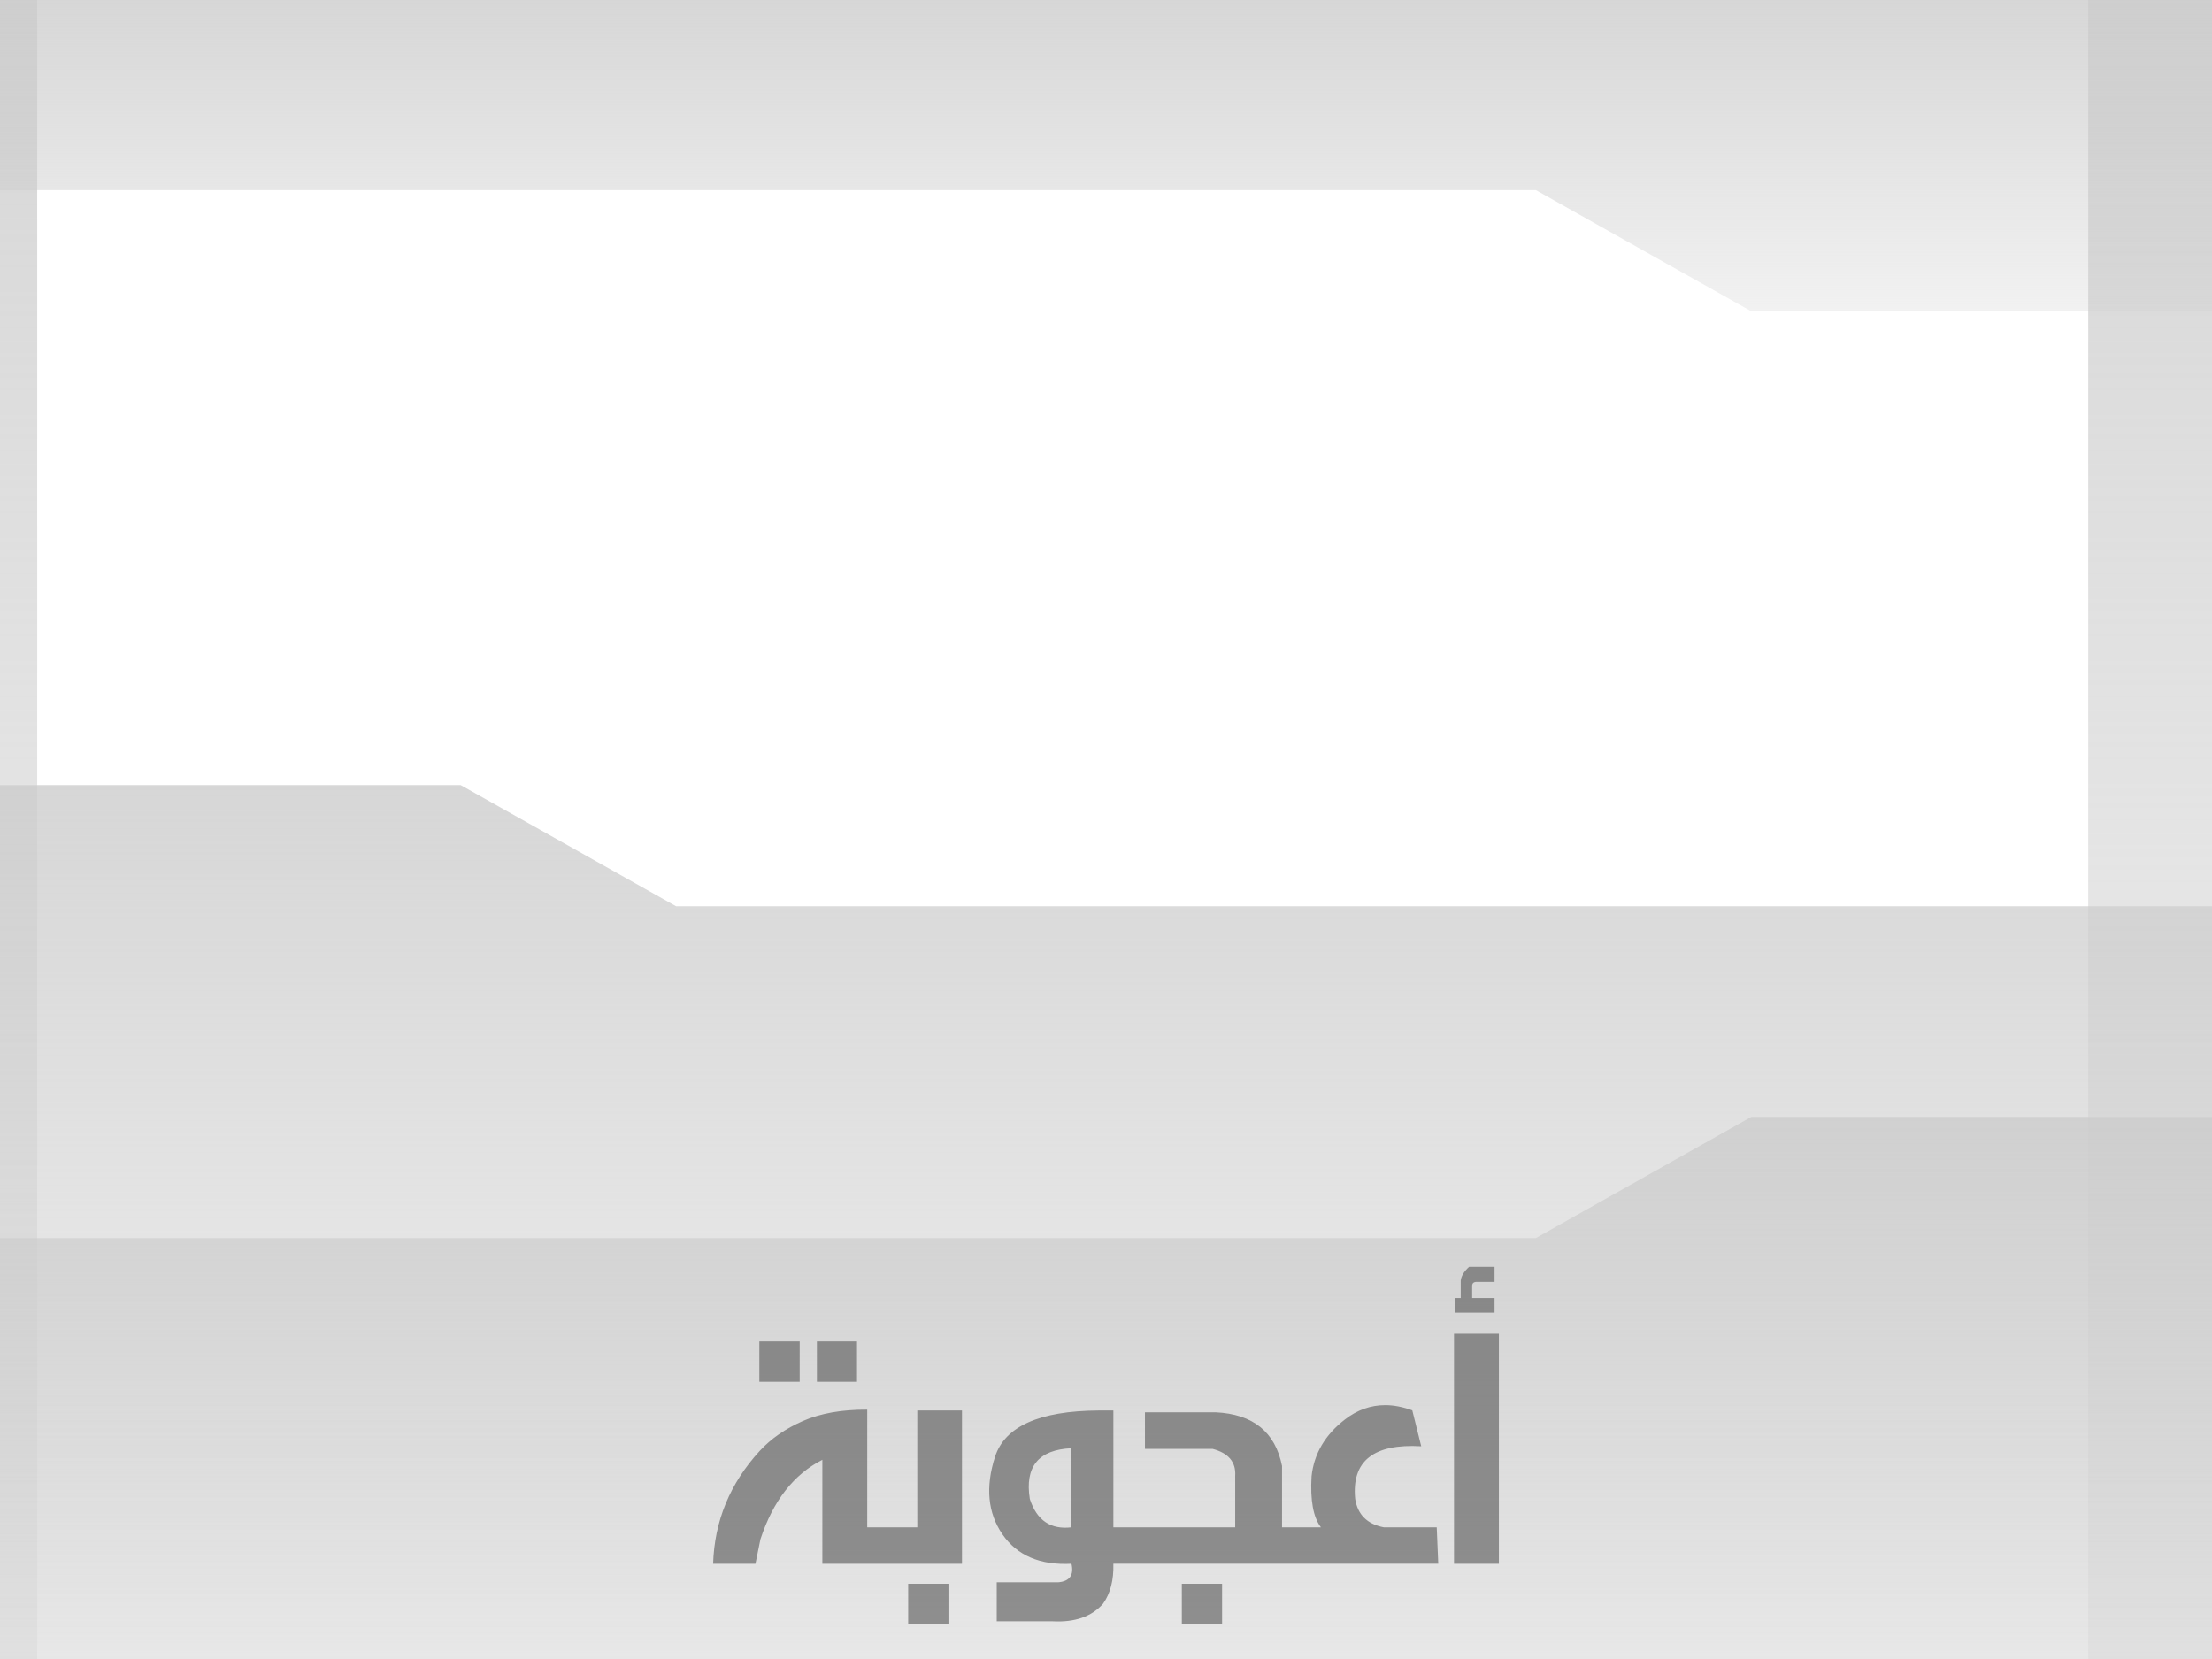 <?xml version="1.0" encoding="UTF-8" standalone="no"?>
<!-- Created with Inkscape (http://www.inkscape.org/) -->

<svg
   xmlns:dc="http://purl.org/dc/elements/1.1/"
   xmlns:cc="http://creativecommons.org/ns#"
   xmlns:rdf="http://www.w3.org/1999/02/22-rdf-syntax-ns#"
   xmlns:svg="http://www.w3.org/2000/svg"
   xmlns="http://www.w3.org/2000/svg"
   xmlns:xlink="http://www.w3.org/1999/xlink"
   xmlns:sodipodi="http://sodipodi.sourceforge.net/DTD/sodipodi-0.dtd"
   xmlns:inkscape="http://www.inkscape.org/namespaces/inkscape"
   width="640"
   height="480"
   id="svg2"
   version="1.1"
   inkscape:version="0.47 r22583"
   sodipodi:docname="grub.svg">
  <defs
     id="defs4">
    <linearGradient
       id="linearGradient3638">
      <stop
         style="stop-color:#cccccc;stop-opacity:0.793;"
         offset="0"
         id="stop3640" />
      <stop
         style="stop-color:#cccccc;stop-opacity:0.264;"
         offset="1"
         id="stop3642" />
    </linearGradient>
    <linearGradient
       inkscape:collect="always"
       id="linearGradient3614">
      <stop
         style="stop-color:#2c4812;stop-opacity:1;"
         offset="0"
         id="stop3616" />
      <stop
         style="stop-color:#2c4812;stop-opacity:0;"
         offset="1"
         id="stop3618" />
    </linearGradient>
    <linearGradient
       inkscape:collect="always"
       id="linearGradient3606">
      <stop
         style="stop-color:#000000;stop-opacity:1;"
         offset="0"
         id="stop3608" />
      <stop
         style="stop-color:#000000;stop-opacity:0;"
         offset="1"
         id="stop3610" />
    </linearGradient>
    <inkscape:perspective
       sodipodi:type="inkscape:persp3d"
       inkscape:vp_x="0 : 526.18109 : 1"
       inkscape:vp_y="0 : 1000 : 0"
       inkscape:vp_z="744.09448 : 526.18109 : 1"
       inkscape:persp3d-origin="372.04724 : 350.78739 : 1"
       id="perspective10" />
    <inkscape:perspective
       id="perspective2826"
       inkscape:persp3d-origin="0.5 : 0.33333333 : 1"
       inkscape:vp_z="1 : 0.5 : 1"
       inkscape:vp_y="0 : 1000 : 0"
       inkscape:vp_x="0 : 0.5 : 1"
       sodipodi:type="inkscape:persp3d" />
    <linearGradient
       inkscape:collect="always"
       xlink:href="#linearGradient3606"
       id="linearGradient3612"
       x1="0"
       y1="812.362"
       x2="640"
       y2="812.362"
       gradientUnits="userSpaceOnUse" />
    <linearGradient
       inkscape:collect="always"
       xlink:href="#linearGradient3614"
       id="linearGradient3620"
       x1="0"
       y1="812.362"
       x2="640"
       y2="812.362"
       gradientUnits="userSpaceOnUse" />
    <linearGradient
       inkscape:collect="always"
       xlink:href="#linearGradient3638"
       id="linearGradient3628"
       x1="5.383"
       y1="572.362"
       x2="5.383"
       y2="1052.362"
       gradientUnits="userSpaceOnUse" />
    <linearGradient
       inkscape:collect="always"
       xlink:href="#linearGradient3638"
       id="linearGradient3636"
       x1="604.191"
       y1="572.362"
       x2="604.191"
       y2="1052.362"
       gradientUnits="userSpaceOnUse" />
    <linearGradient
       inkscape:collect="always"
       xlink:href="#linearGradient3638"
       id="linearGradient3644"
       x1="298.017"
       y1="572.115"
       x2="298.017"
       y2="662.439"
       gradientUnits="userSpaceOnUse" />
    <linearGradient
       inkscape:collect="always"
       xlink:href="#linearGradient3638"
       id="linearGradient3652"
       x1="84.313"
       y1="799.51"
       x2="84.313"
       y2="1052.745"
       gradientUnits="userSpaceOnUse" />
    <linearGradient
       inkscape:collect="always"
       xlink:href="#linearGradient3638"
       id="linearGradient3660"
       x1="216.209"
       y1="895.51"
       x2="216.209"
       y2="1052.599"
       gradientUnits="userSpaceOnUse" />
  </defs>
  <sodipodi:namedview
     id="base"
     pagecolor="#ffffff"
     bordercolor="#666666"
     borderopacity="1.0"
     inkscape:pageopacity="0.0"
     inkscape:pageshadow="2"
     inkscape:zoom="1.1979167"
     inkscape:cx="319.99998"
     inkscape:cy="282.60727"
     inkscape:document-units="px"
     inkscape:current-layer="layer1"
     showgrid="false"
     inkscape:window-width="1600"
     inkscape:window-height="827"
     inkscape:window-x="0"
     inkscape:window-y="25"
     inkscape:window-maximized="1" />
  <g
     inkscape:label="Layer 1"
     inkscape:groupmode="layer"
     id="layer1"
     transform="translate(0,-572.362)">
    <rect
       y="572.362"
       x="0"
       height="480"
       width="10.765"
       id="rect2820"
       style="fill:url(#linearGradient3628);fill-opacity:1;stroke:none" />
    <rect
       style="fill:url(#linearGradient3636);fill-opacity:1;stroke:none"
       id="rect2822"
       width="35.809"
       height="480"
       x="604.191"
       y="572.362" />
    <path
       style="fill:url(#linearGradient3644);stroke:none;fill-opacity:1"
       d="m 0,572.362 640,0 0,90.07 -133.287,0 -62.33,-35.061 -284.383,0 -160,0 0,-55.009 z"
       id="rect2818"
       sodipodi:nodetypes="cccccccc" />
    <path
       sodipodi:nodetypes="cccccccc"
       id="path2825"
       d="m 640,1052.362 -640,0 0,-252.852 133.287,0 62.33,35.061 284.383,0 160,0 0,217.791 z"
       style="fill:url(#linearGradient3652);stroke:none;fill-opacity:1" />
    <path
       style="fill:url(#linearGradient3660);fill-opacity:1;stroke:none"
       d="m 0,1052.362 640,0 0,-156.852 -133.287,0 -62.33,35.061 -284.383,0 -160,0 0,121.791 z"
       id="path2832"
       sodipodi:nodetypes="cccccccc" />
    <path
       style="font-size:144px;font-style:normal;font-variant:normal;font-weight:normal;font-stretch:normal;text-align:start;line-height:125%;writing-mode:lr-tb;text-anchor:start;fill:#5d5d5d;fill-opacity:0.638;stroke:none;font-family:AlArabiya;-inkscape-font-specification:AlArabiya"
       d="m 425.051,938.91 c -1.471,1.345 -2.288,2.687 -2.414,3.991 l 0,5.025 -1.626,0 0,4.237 11.406,0 0,-4.237 -6.479,0 0,-3.202 c -0.084,-1.009 0.37,-1.495 1.379,-1.453 l 5.099,0 0,-4.36 -7.366,0 z m -4.36,19.362 0,66.536 12.982,0 0,-66.536 -12.982,0 z m -200.988,2.217 0,11.652 11.676,0 0,-11.652 -11.676,0 z m 16.653,0 0,11.652 11.603,0 0,-11.652 -11.603,0 z m 164.407,18.426 c -4.181,0 -8.054,1.38 -11.627,4.139 -5.718,4.414 -8.942,9.89 -9.657,16.406 -0.42,6.979 0.482,11.904 2.71,14.805 l -4.754,0 -6.503,0 0,-17.761 c -1.976,-9.838 -8.392,-15.015 -19.239,-15.519 l -20.422,0 0,10.593 19.609,0 c 4.583,1.219 6.756,3.815 6.503,7.809 l 0,14.879 -29.955,0 -5.296,0 0,-33.798 -4.36,0 c -17.069,0.126 -27.022,4.59 -29.881,13.376 -2.817,8.787 -2.103,16.261 2.143,22.441 4.246,6.138 10.897,8.986 19.978,8.523 0.757,3.279 -0.522,5.076 -3.843,5.37 l -17.786,0 0,11.282 16.209,0 c 6.432,0.337 11.304,-1.382 14.583,-5.124 2.102,-2.985 3.082,-6.82 2.956,-11.529 l 5.296,0 50.007,0 38.7,0 -0.443,-10.543 -15.322,0 c -4.793,-0.925 -7.562,-3.67 -8.277,-8.252 -1.051,-10.931 5.326,-15.998 19.116,-15.199 l -2.587,-10.396 c -2.727,-0.993 -5.349,-1.503 -7.858,-1.503 z m -149.848,1.306 c -7.315,-0.042 -13.512,1.048 -18.599,3.276 -5.087,2.228 -9.259,5.122 -12.539,8.696 -8.577,9.375 -13.072,20.255 -13.45,32.615 l 12.243,0 1.453,-7.119 c 3.658,-11.099 9.627,-18.755 17.909,-22.959 l 0,30.078 19.559,0 20.84,0 0,-10.543 0,-33.798 -12.933,0 0,33.798 -7.907,0 -6.577,0 0,-34.044 z m 59.097,11.159 0,22.885 c -6.012,0.715 -10.028,-1.998 -12.046,-8.179 -1.513,-9.375 2.502,-14.286 12.046,-14.706 z m -47.248,39.217 0,11.677 11.652,0 0,-11.677 -11.652,0 z m 79.173,0 0,11.677 11.652,0 0,-11.677 -11.652,0 z"
       id="path3604" />
  </g>
</svg>
